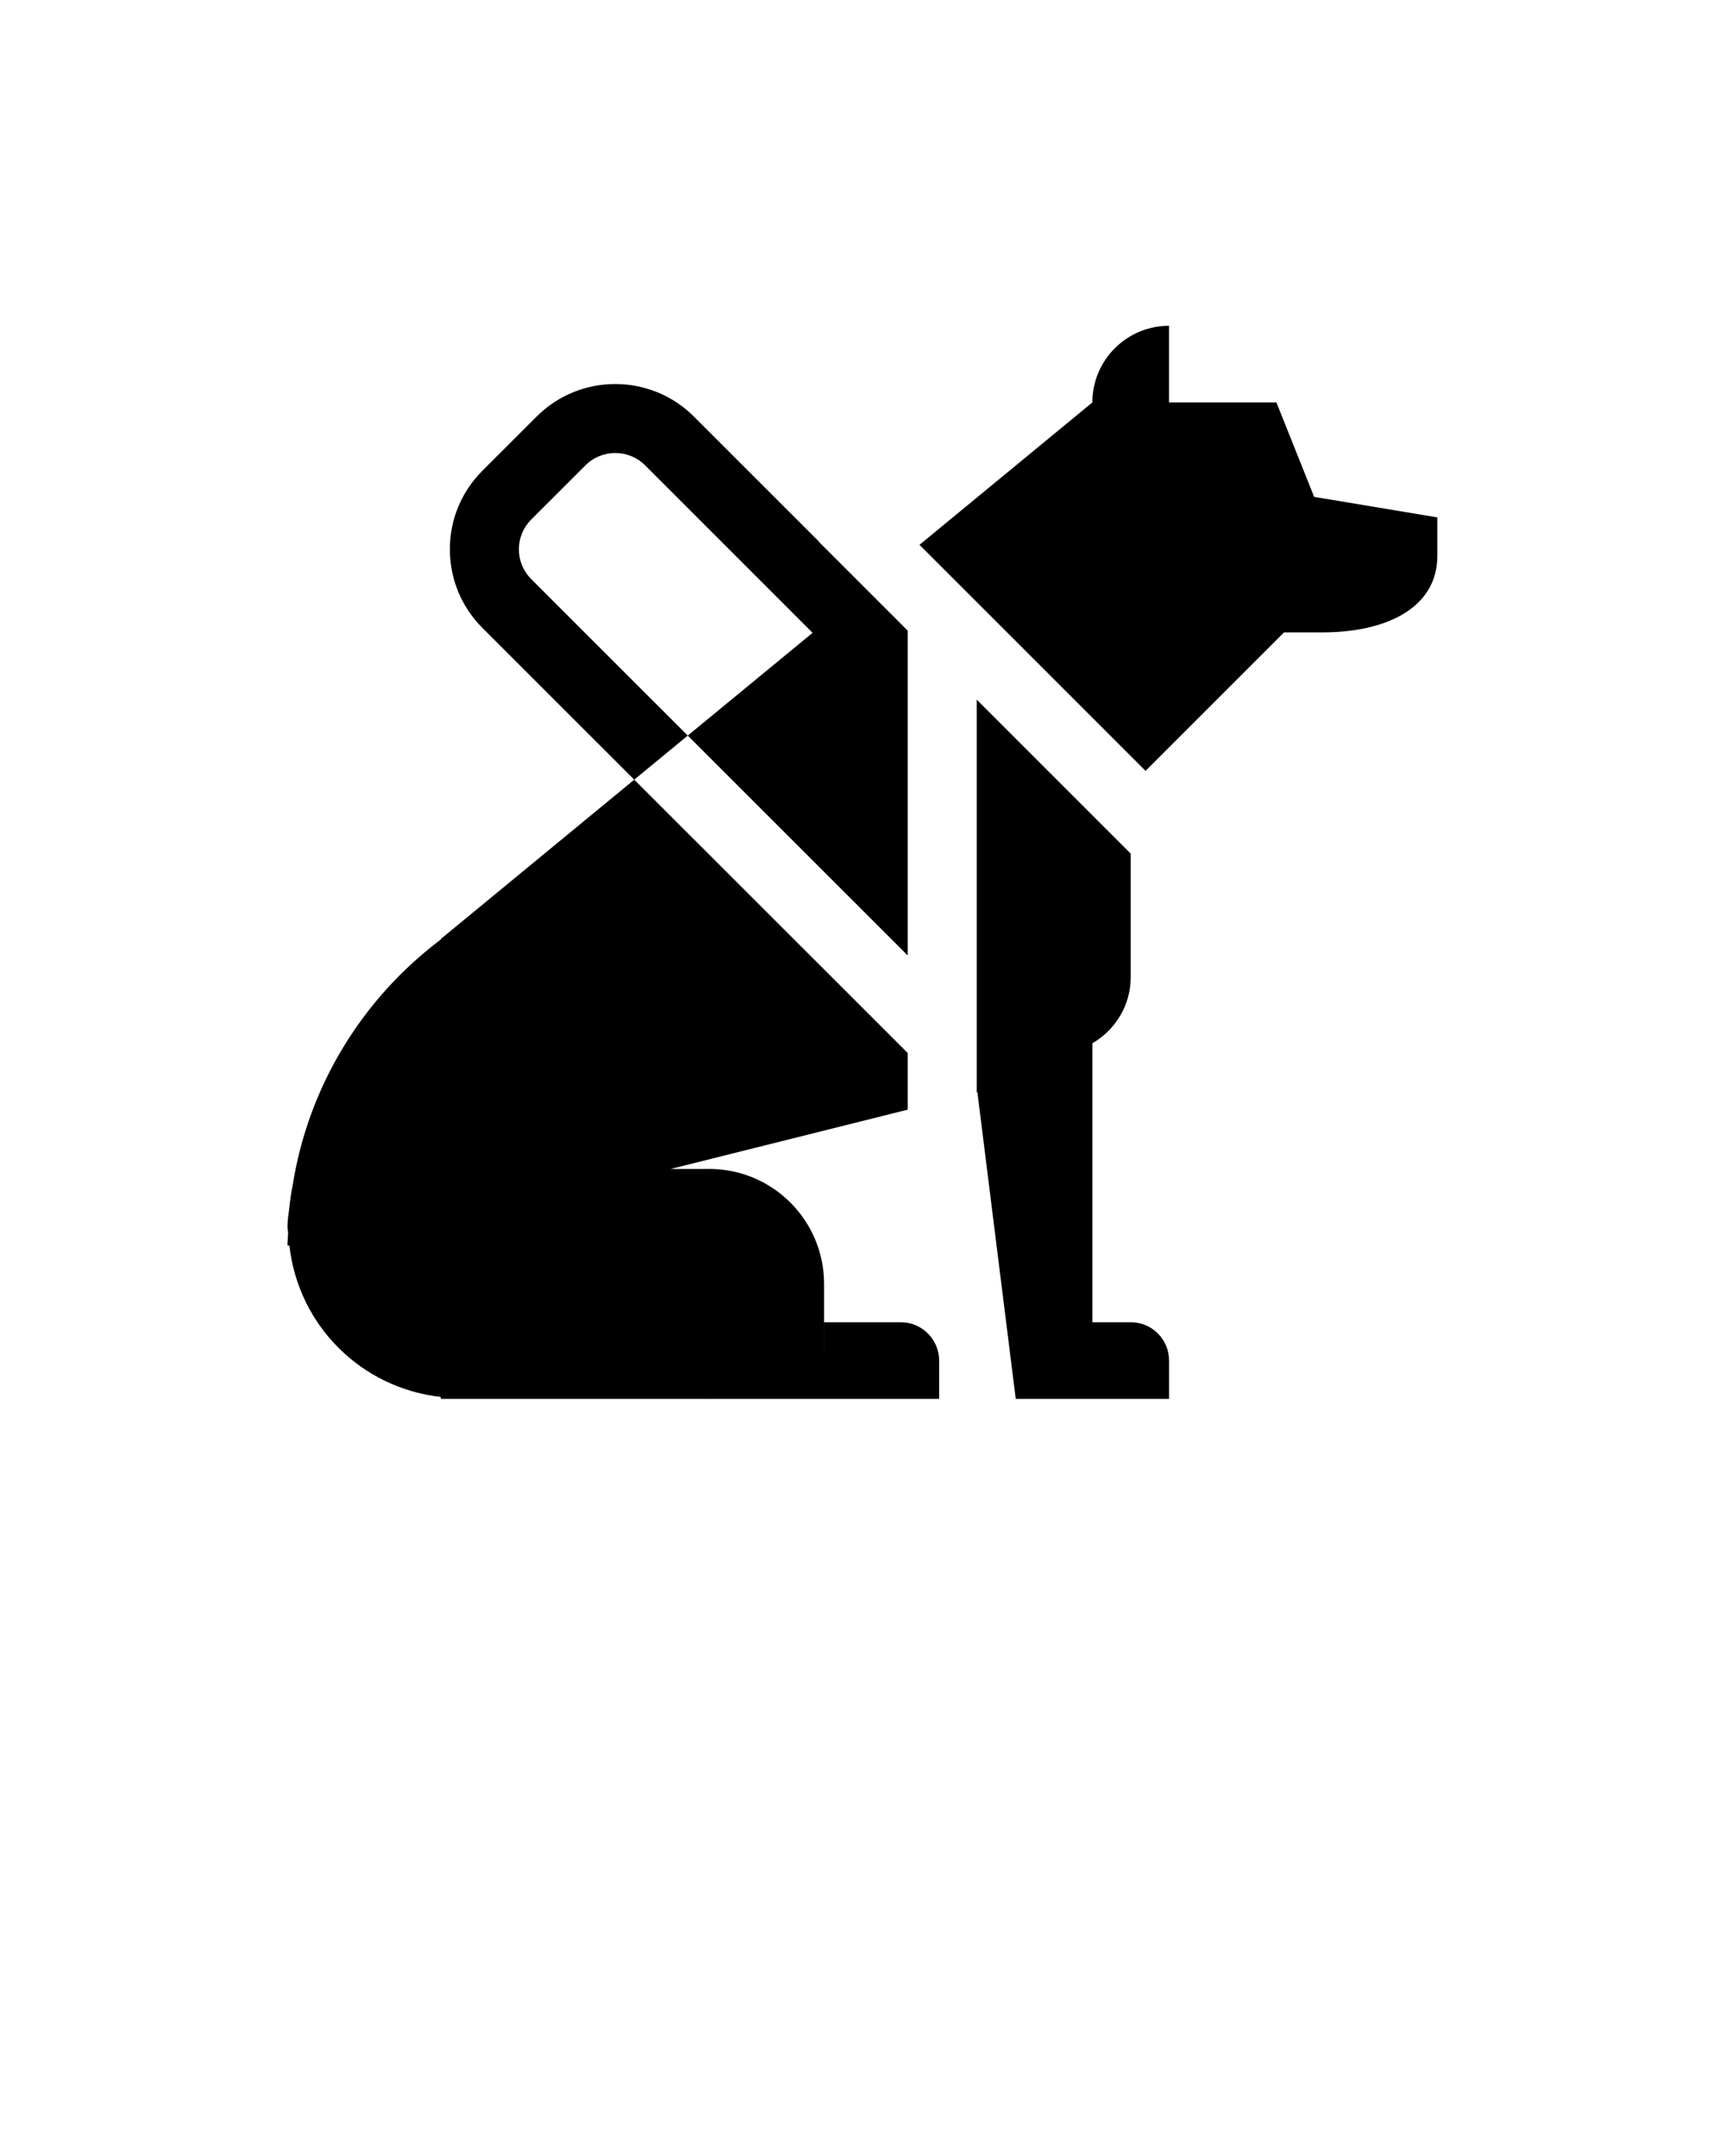 <svg xmlns="http://www.w3.org/2000/svg" xmlns:xlink="http://www.w3.org/1999/xlink" version="1.1" x="0px" y="0px" viewBox="0 0 100 125" enable-background="new 0 0 100 100" xml:space="preserve"><g><path d="M52.219,76.66h-0.003h-4.441v1.78l-0.002-0.005v-3.998c-0.002-3.682-2.983-6.665-6.665-6.665   c-0.007,0-0.014,0.003-0.023,0.003h-2.198l-0.002-0.003l13.735-3.436v-3.286L36.768,45.204l-11.216,9.238l0.014,0.019   c-4.538,3.41-7.716,8.506-8.617,14.367c-0.08,0.349-0.119,0.707-0.163,1.07c-0.002,0.032-0.007,0.063-0.009,0.096   c-0.042,0.372-0.113,0.733-0.113,1.114c0,0.126,0.032,0.246,0.037,0.37c-0.007,0.248-0.037,0.491-0.037,0.739h0.113   c0.517,4.625,4.152,8.258,8.775,8.774v0.113h8.888h6.646c0.009,0,0.016,0.002,0.023,0.002s0.014-0.002,0.023-0.002h2.198h4.444   h0.002h2.221h2.22h2.226v-2.224C54.441,77.654,53.444,76.66,52.219,76.66z"/><path d="M65.552,76.66h-0.004h-2.219V60.486c1.318-0.77,2.219-2.185,2.219-3.824v-7.171l-8.927-8.928v22.772l0.039-0.009   l2.223,17.777h2.224h2.223h2.219h2.223v-2.224C67.771,77.654,66.778,76.66,65.552,76.66z"/><path d="M40.226,24.149c-2.517-2.509-6.603-2.513-9.115,0l-3.144,3.142c-1.217,1.217-1.888,2.835-1.888,4.556   s0.67,3.339,1.888,4.558l8.8,8.799l3.103-2.556l-9.074-9.072c-0.461-0.461-0.716-1.075-0.716-1.728   c0-0.652,0.255-1.266,0.716-1.727l3.144-3.142c0.951-0.952,2.505-0.954,3.456,0v-0.001l9.71,9.712l-7.236,5.958l12.75,12.747   V36.563l-5.151-5.152l0.009-0.008l-7.252-7.252"/><path d="M76.183,28.808l-2.188-5.476h-6.224v-4.444c-2.453,0-4.446,1.99-4.446,4.444l-10.021,8.255l13.104,13.106l8.029-8.029   h2.223c3.665,0,6.664-1.389,6.664-4.445v-2.222L76.183,28.808z"/></g></svg>